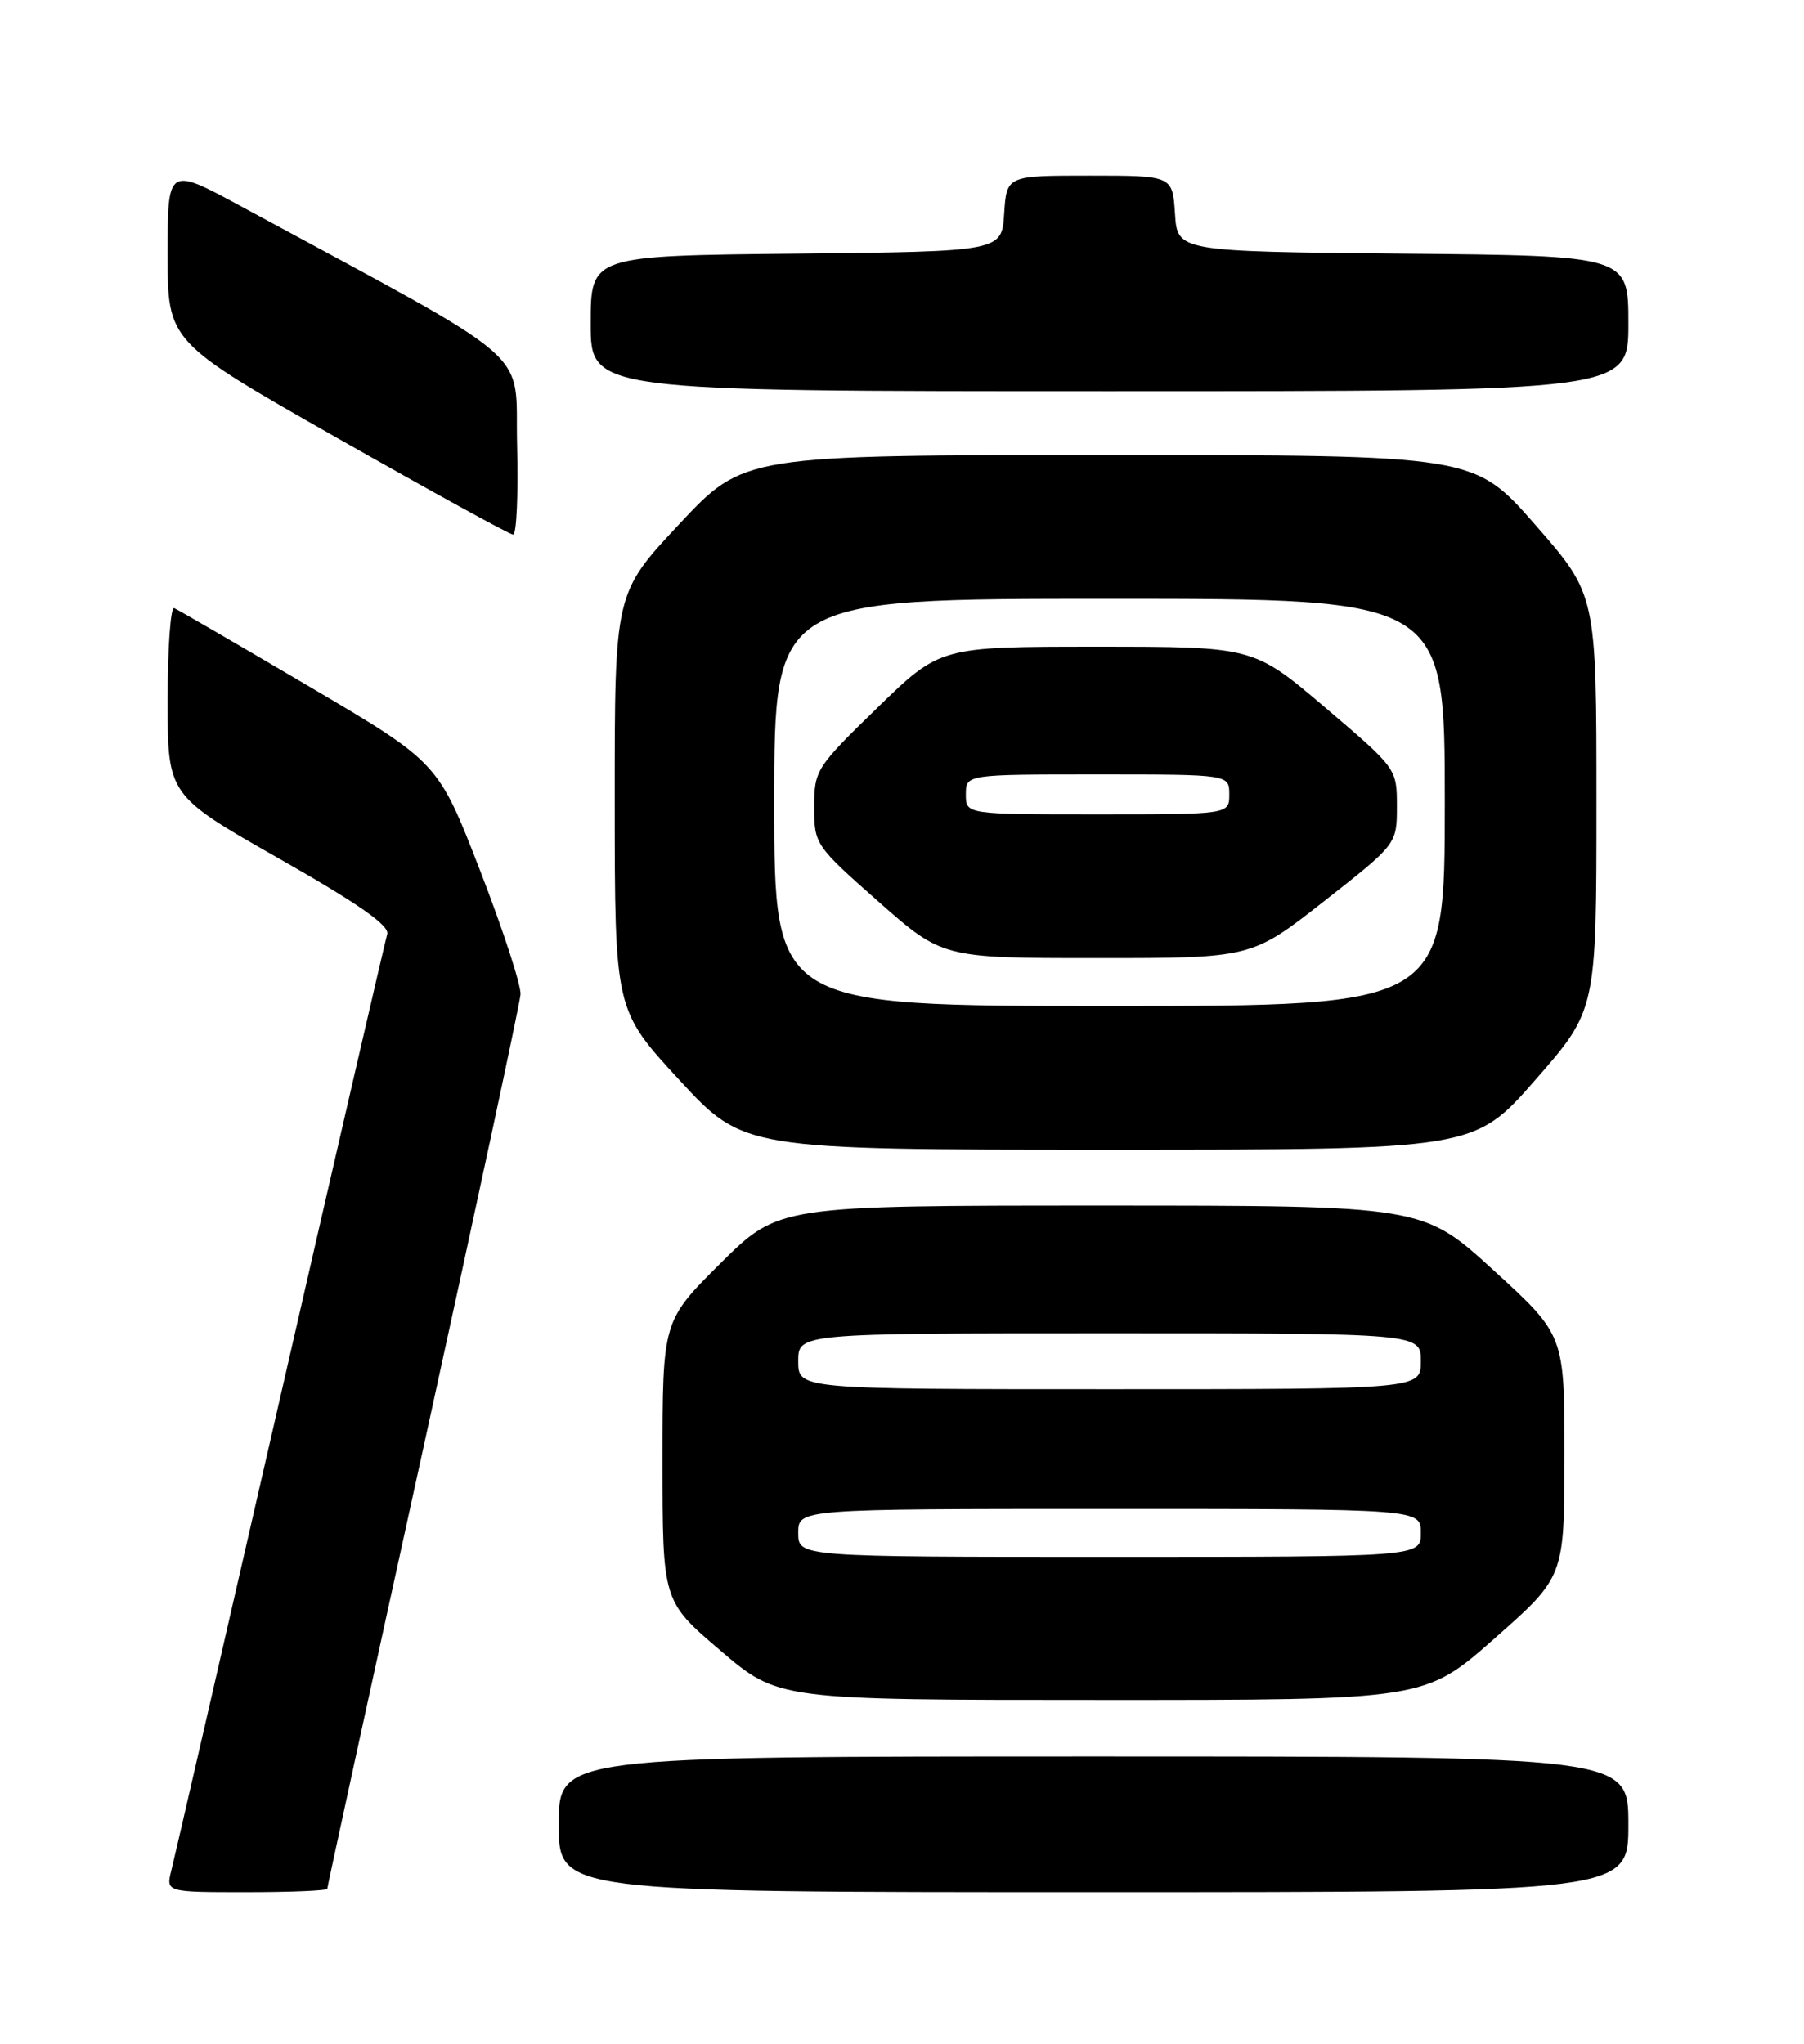 <?xml version="1.0" encoding="UTF-8" standalone="no"?>
<!DOCTYPE svg PUBLIC "-//W3C//DTD SVG 1.1//EN" "http://www.w3.org/Graphics/SVG/1.1/DTD/svg11.dtd" >
<svg xmlns="http://www.w3.org/2000/svg" xmlns:xlink="http://www.w3.org/1999/xlink" version="1.1" viewBox="0 0 226 256">
 <g >
 <path fill="currentColor"
d=" M 41.00 236.57 C 41.00 236.33 46.41 211.50 53.03 181.38 C 59.64 151.26 65.13 125.69 65.21 124.56 C 65.30 123.43 63.01 116.42 60.13 109.00 C 54.89 95.50 54.89 95.50 38.76 86.00 C 29.89 80.78 22.27 76.35 21.82 76.17 C 21.37 75.98 21.00 81.18 21.00 87.72 C 21.00 99.60 21.00 99.60 34.98 107.55 C 44.91 113.19 48.83 115.94 48.51 117.00 C 48.26 117.83 42.23 143.93 35.11 175.00 C 27.99 206.07 21.85 232.74 21.47 234.25 C 20.78 237.00 20.78 237.00 30.89 237.00 C 36.45 237.00 41.00 236.81 41.00 236.57 Z  M 204.00 228.50 C 204.00 220.00 204.00 220.00 137.00 220.00 C 70.00 220.00 70.00 220.00 70.00 228.50 C 70.00 237.00 70.00 237.00 137.00 237.00 C 204.00 237.00 204.00 237.00 204.00 228.50 Z  M 187.24 205.21 C 195.98 197.50 195.98 197.50 195.99 182.36 C 196.00 167.22 196.00 167.22 187.12 159.11 C 178.24 151.00 178.24 151.00 137.89 151.00 C 97.55 151.00 97.55 151.00 90.27 158.22 C 83.00 165.45 83.00 165.45 83.00 183.00 C 83.00 200.55 83.00 200.55 90.25 206.73 C 97.50 212.92 97.50 212.92 138.00 212.92 C 178.50 212.93 178.50 212.93 187.24 205.21 Z  M 192.34 135.26 C 200.00 126.51 200.00 126.51 200.00 100.50 C 200.00 74.49 200.00 74.49 192.34 65.74 C 184.69 57.00 184.69 57.00 138.93 57.00 C 93.18 57.00 93.18 57.00 85.09 65.65 C 77.00 74.29 77.00 74.29 77.01 100.40 C 77.02 126.50 77.02 126.50 85.09 135.25 C 93.17 144.00 93.17 144.00 138.93 144.00 C 184.69 144.00 184.69 144.00 192.34 135.26 Z  M 64.78 55.77 C 64.47 43.31 67.89 46.27 30.25 25.87 C 21.00 20.86 21.00 20.86 21.00 31.83 C 21.00 42.79 21.00 42.79 42.25 54.86 C 53.94 61.50 63.85 66.95 64.28 66.96 C 64.71 66.98 64.94 61.95 64.78 55.77 Z  M 204.00 40.52 C 204.00 32.03 204.00 32.03 175.75 31.77 C 147.50 31.50 147.50 31.50 147.20 26.75 C 146.89 22.00 146.89 22.00 136.50 22.00 C 126.11 22.00 126.11 22.00 125.80 26.75 C 125.50 31.50 125.50 31.50 99.75 31.77 C 74.00 32.03 74.00 32.03 74.00 40.52 C 74.00 49.00 74.00 49.00 139.00 49.00 C 204.00 49.00 204.00 49.00 204.00 40.52 Z  M 100.00 192.00 C 100.00 189.00 100.00 189.00 139.00 189.00 C 178.00 189.00 178.00 189.00 178.00 192.00 C 178.00 195.00 178.00 195.00 139.00 195.00 C 100.00 195.00 100.00 195.00 100.00 192.00 Z  M 100.00 170.50 C 100.00 167.00 100.00 167.00 139.00 167.00 C 178.00 167.00 178.00 167.00 178.00 170.50 C 178.00 174.00 178.00 174.00 139.00 174.00 C 100.00 174.00 100.00 174.00 100.00 170.50 Z  M 97.00 100.50 C 97.00 75.00 97.00 75.00 139.00 75.00 C 181.00 75.00 181.00 75.00 181.00 100.50 C 181.00 126.00 181.00 126.00 139.00 126.00 C 97.00 126.00 97.00 126.00 97.00 100.50 Z  M 165.90 112.86 C 175.00 105.72 175.00 105.72 175.00 100.99 C 175.00 96.27 174.98 96.25 166.03 88.63 C 157.05 81.00 157.05 81.00 137.41 81.00 C 117.77 81.00 117.77 81.00 109.89 88.67 C 102.23 96.12 102.00 96.48 102.00 101.08 C 102.00 105.75 102.12 105.92 110.03 112.91 C 118.07 120.00 118.07 120.00 137.44 120.00 C 156.80 120.00 156.80 120.00 165.90 112.86 Z  M 121.00 99.50 C 121.00 97.00 121.00 97.00 137.50 97.00 C 154.00 97.00 154.00 97.00 154.00 99.50 C 154.00 102.00 154.00 102.00 137.50 102.00 C 121.00 102.00 121.00 102.00 121.00 99.50 Z "/>
</g>
</svg>